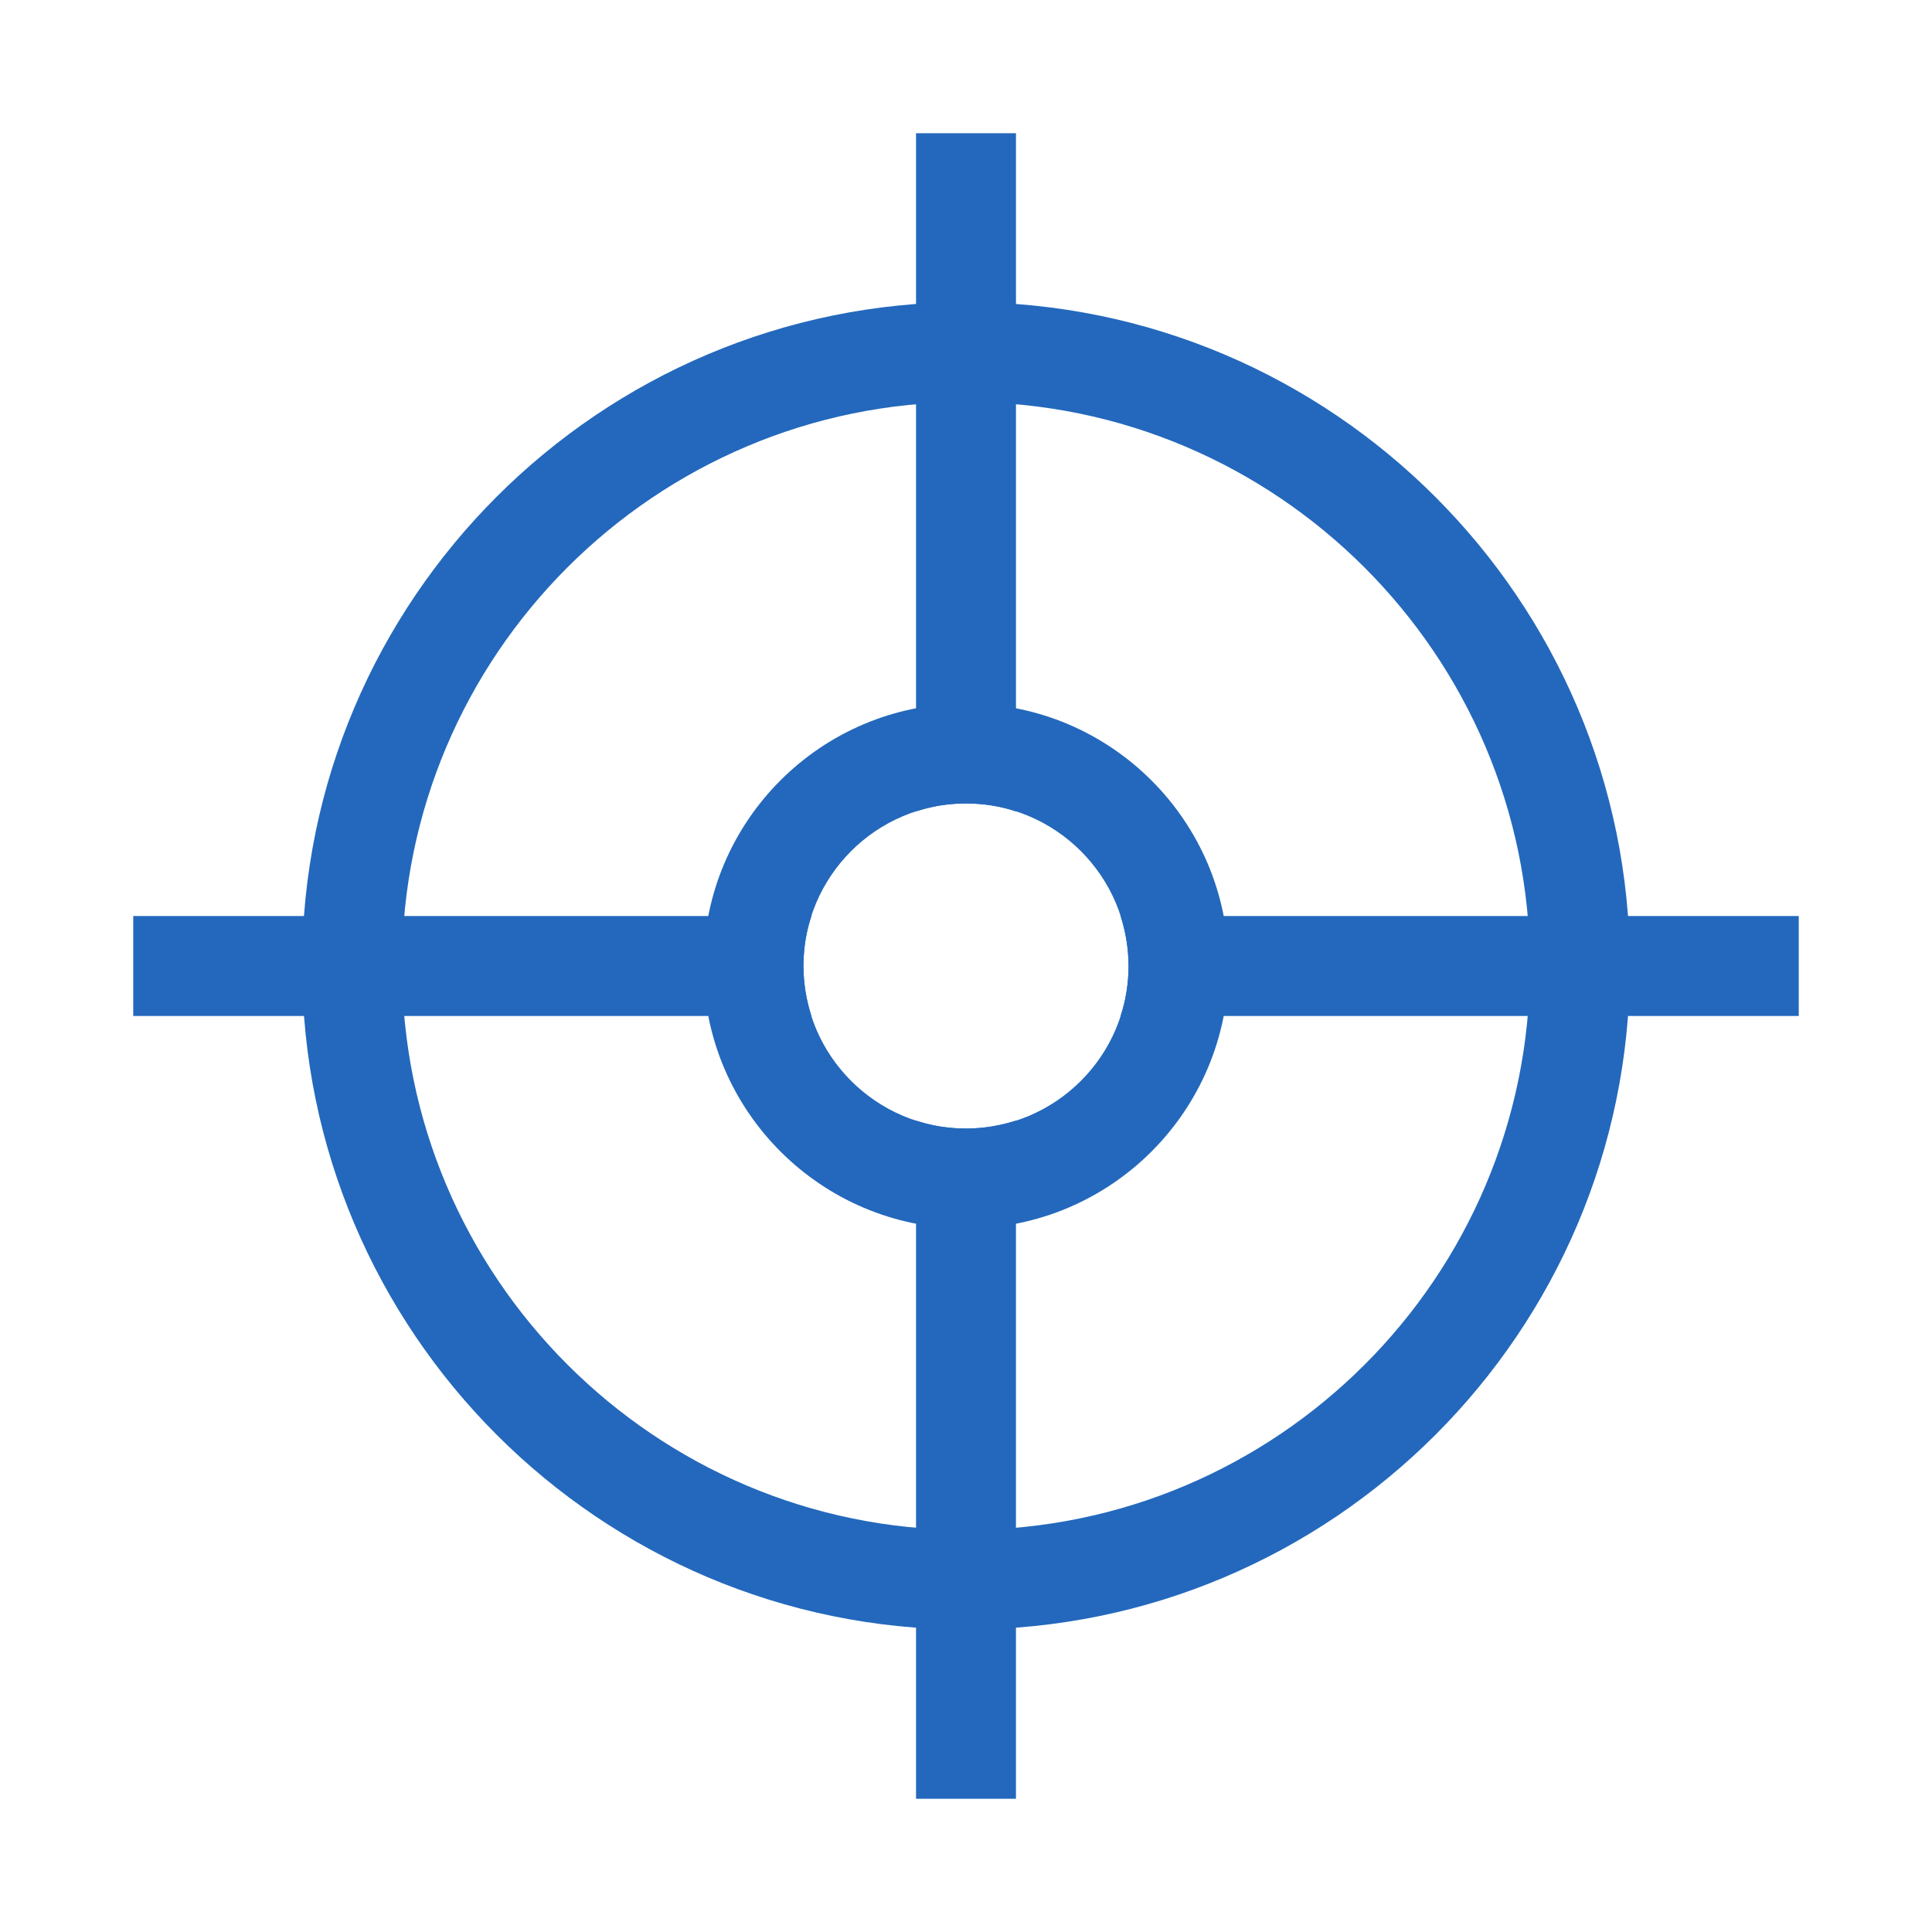 <?xml version="1.0" encoding="utf-8"?>
<!-- Generator: Adobe Illustrator 19.1.0, SVG Export Plug-In . SVG Version: 6.00 Build 0)  -->
<svg version="1.1"
	 id="Ebene_1" shape-rendering="geometricPrecision" text-rendering="geometricPrecision" image-rendering="optimizeQuality"
	 xmlns="http://www.w3.org/2000/svg" xmlns:xlink="http://www.w3.org/1999/xlink" x="0px" y="0px" viewBox="-7 130.9 580 580"
	 style="enable-background:new -7 130.9 580 580;" xml:space="preserve">
<style type="text/css">
	.st0{fill:#2368BC;}
</style>
<g>
	<path class="st0" d="M283,499.7c-43.4,0-78.8-35.3-78.8-78.8s35.3-78.8,78.8-78.8c43.4,0,78.8,35.3,78.8,78.8
		S326.4,499.7,283,499.7z M283,372.1c-26.9,0-48.8,21.9-48.8,48.8s21.9,48.8,48.8,48.8c26.9,0,48.8-21.9,48.8-48.8
		S309.9,372.1,283,372.1z"/>
</g>
<g>
	<path class="st0" d="M283,620.1c-109.9,0-199.3-89.4-199.3-199.3S173.1,221.6,283,221.6c109.9,0,199.3,89.4,199.3,199.3
		S392.9,620.1,283,620.1z M283,251.6c-93.3,0-169.3,75.9-169.3,169.3c0,93.3,75.9,169.3,169.3,169.3s169.3-75.9,169.3-169.3
		C452.3,327.6,376.3,251.6,283,251.6z"/>
</g>
<g>
	<path class="st0" d="M283,372.1c5.2,0,10.3,0.8,15,2.4V170.9h-30v203.6C272.7,372.9,277.8,372.1,283,372.1z"/>
	<path class="st0" d="M234.2,420.9c0-5.2,0.8-10.3,2.4-15H33v30h203.6C235.1,431.2,234.2,426.1,234.2,420.9z"/>
	<path class="st0" d="M283,469.7c-5.2,0-10.3-0.8-15-2.4v203.6h30V467.3C293.3,468.8,288.2,469.7,283,469.7z"/>
	<path class="st0" d="M329.4,405.9c1.5,4.7,2.4,9.8,2.4,15c0,5.2-0.8,10.3-2.4,15H533v-30H329.4z"/>
</g>
</svg>
